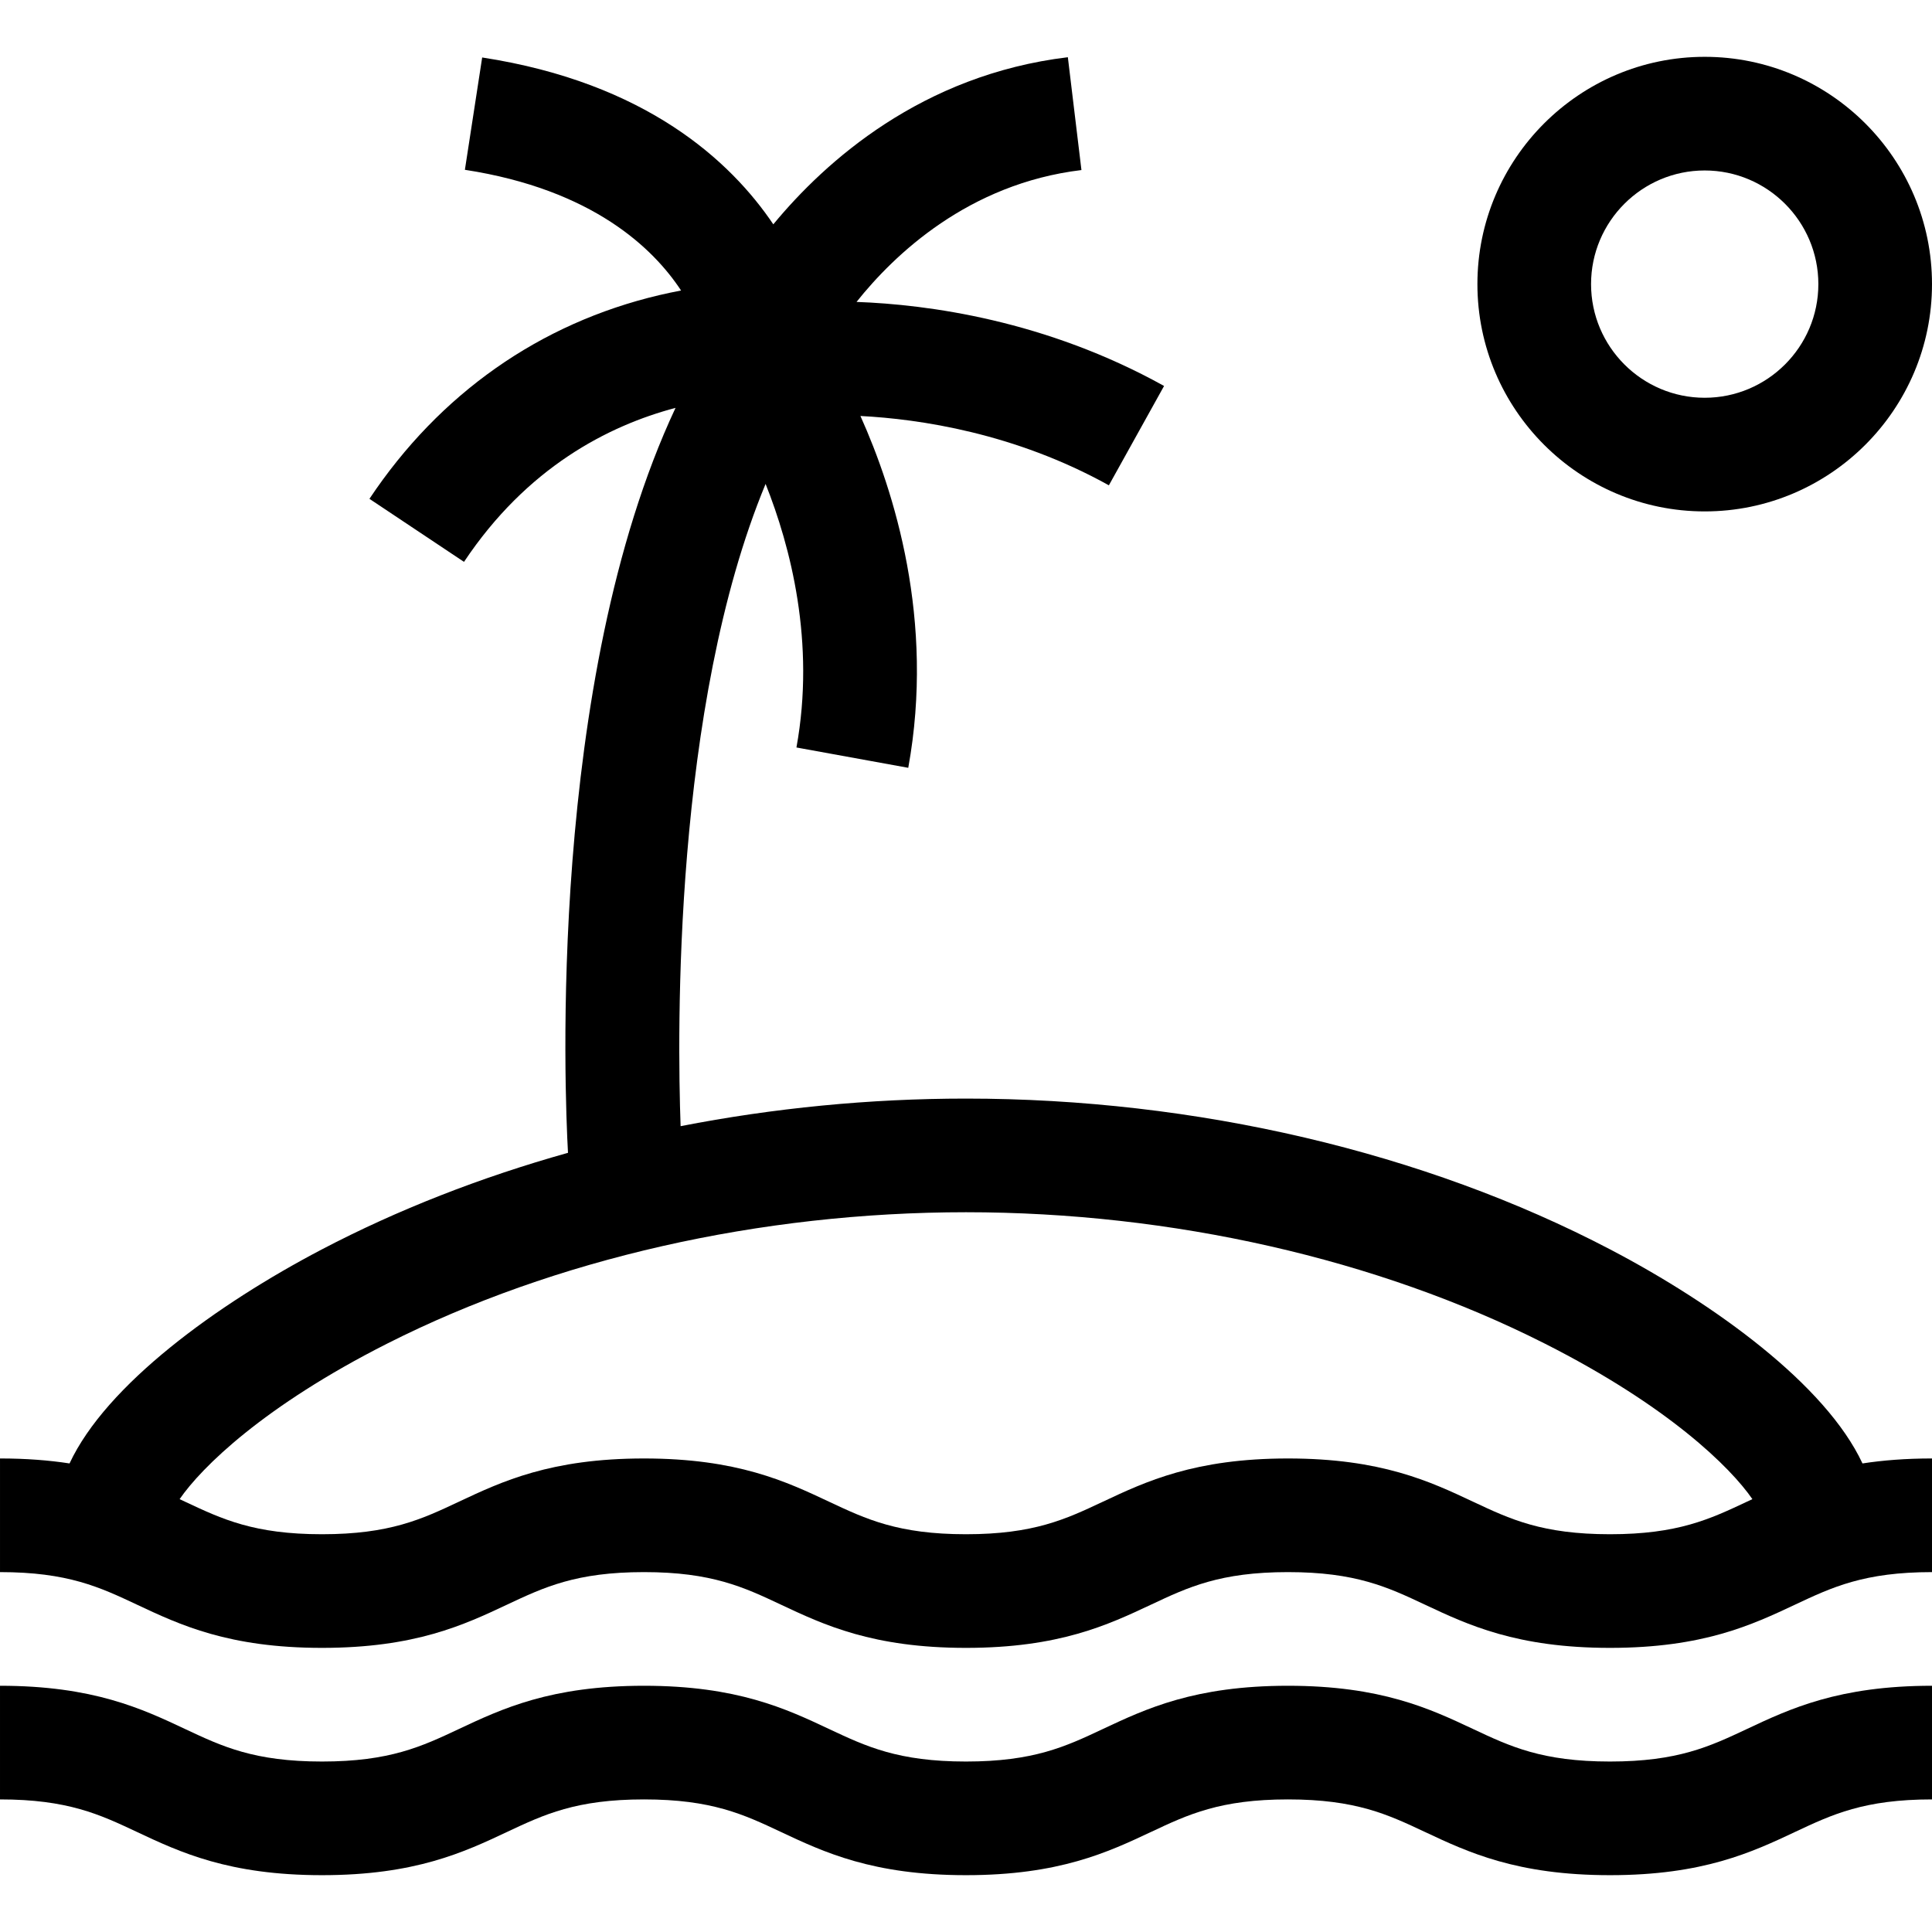 <svg id="Capa_1" enable-background="new 0 0 510 510" height="512" viewBox="0 0 510 510" width="512" xmlns="http://www.w3.org/2000/svg"><g><path d="m450 135c33.084 0 60-26.916 60-60s-26.916-60-60-60-60 26.916-60 60 26.916 60 60 60zm0-90c16.542 0 30 13.458 30 30s-13.458 30-30 30-30-13.458-30-30 13.458-30 30-30z"/><path d="m424.997 465c-17.898 0-26.34-3.973-36.115-8.572-11.383-5.357-24.285-11.428-48.889-11.428-24.603 0-37.504 6.071-48.887 11.428-9.774 4.6-18.216 8.572-36.113 8.572-17.896 0-26.337-3.973-36.111-8.572-11.382-5.357-24.283-11.428-48.886-11.428s-37.504 6.071-48.887 11.428c-9.774 4.6-18.215 8.572-36.112 8.572s-26.338-3.973-36.112-8.572c-11.382-5.357-24.282-11.428-48.885-11.428v30c17.896 0 26.337 3.973 36.111 8.572 11.383 5.357 24.284 11.428 48.887 11.428s37.503-6.071 48.886-11.428c9.774-4.6 18.216-8.572 36.112-8.572s26.337 3.973 36.111 8.572c11.383 5.357 24.284 11.428 48.886 11.428 24.603 0 37.504-6.071 48.887-11.428 9.774-4.6 18.216-8.572 36.112-8.572 17.898 0 26.34 3.973 36.115 8.572 11.384 5.357 24.286 11.428 48.89 11.428s37.505-6.071 48.888-11.428c9.775-4.599 18.217-8.572 36.115-8.572v-30c-24.604 0-37.506 6.071-48.889 11.428-9.775 4.599-18.216 8.572-36.114 8.572z"/><path d="m425.085 329.837c-49.043-25.689-109.448-39.837-170.085-39.837-25.428 0-50.811 2.497-75.336 7.281-.882-24.562-1.971-110.721 22.433-169.536 6.552 16.464 13.201 41.765 8.145 69.572l29.516 5.366c7.082-38.951-3.725-73.061-12.625-92.874 15.562.803 40.719 4.489 65.583 18.303l14.569-26.225c-31.275-17.374-62.405-21.508-81.182-22.187 9.953-12.492 29.525-31.214 59.37-34.808l-3.587-29.785c-38.565 4.644-63.999 27.461-77.753 44.113-11.189-16.603-33.519-37.379-76.852-44.046l-4.562 29.651c33.791 5.199 49.793 20.8 57.068 31.866-1.87.352-3.777.749-5.722 1.207-31.573 7.429-58.042 26.026-76.545 53.781l24.962 16.641c16.608-24.911 38.024-35.93 55.842-40.654-33.88 72.277-29.244 181.21-28.389 196.65-23.062 6.464-44.989 15.029-65.019 25.521-27.664 14.491-56.866 35.696-66.561 56.476-5.332-.823-11.371-1.313-18.355-1.313v30c17.896 0 26.337 3.973 36.111 8.572 11.383 5.357 24.284 11.428 48.887 11.428s37.503-6.071 48.886-11.428c9.774-4.6 18.216-8.572 36.112-8.572s26.337 3.973 36.111 8.572c11.383 5.357 24.284 11.428 48.886 11.428 24.603 0 37.504-6.071 48.887-11.428 9.774-4.6 18.216-8.572 36.112-8.572 17.898 0 26.34 3.973 36.115 8.572 11.384 5.357 24.286 11.428 48.89 11.428s37.505-6.071 48.888-11.428c9.775-4.599 18.217-8.572 36.115-8.572v-30c-6.984 0-13.023.49-18.354 1.313-9.696-20.78-38.898-41.985-66.561-56.476zm-.088 75.163c-17.898 0-26.34-3.973-36.115-8.572-11.383-5.357-24.285-11.428-48.889-11.428-24.603 0-37.504 6.071-48.887 11.428-9.774 4.6-18.216 8.572-36.113 8.572-17.896 0-26.337-3.973-36.111-8.572-11.382-5.357-24.283-11.428-48.886-11.428s-37.504 6.071-48.887 11.428c-9.774 4.6-18.215 8.572-36.112 8.572s-26.338-3.973-36.112-8.572c-.487-.229-.979-.46-1.472-.691 5.775-8.39 22.154-24.553 54.829-41.078 44.194-22.35 98.444-34.659 152.758-34.659s108.564 12.309 152.757 34.659c32.669 16.522 49.053 32.684 54.83 41.076-.495.232-.988.463-1.476.693-9.775 4.599-18.216 8.572-36.114 8.572z"/></g></svg>